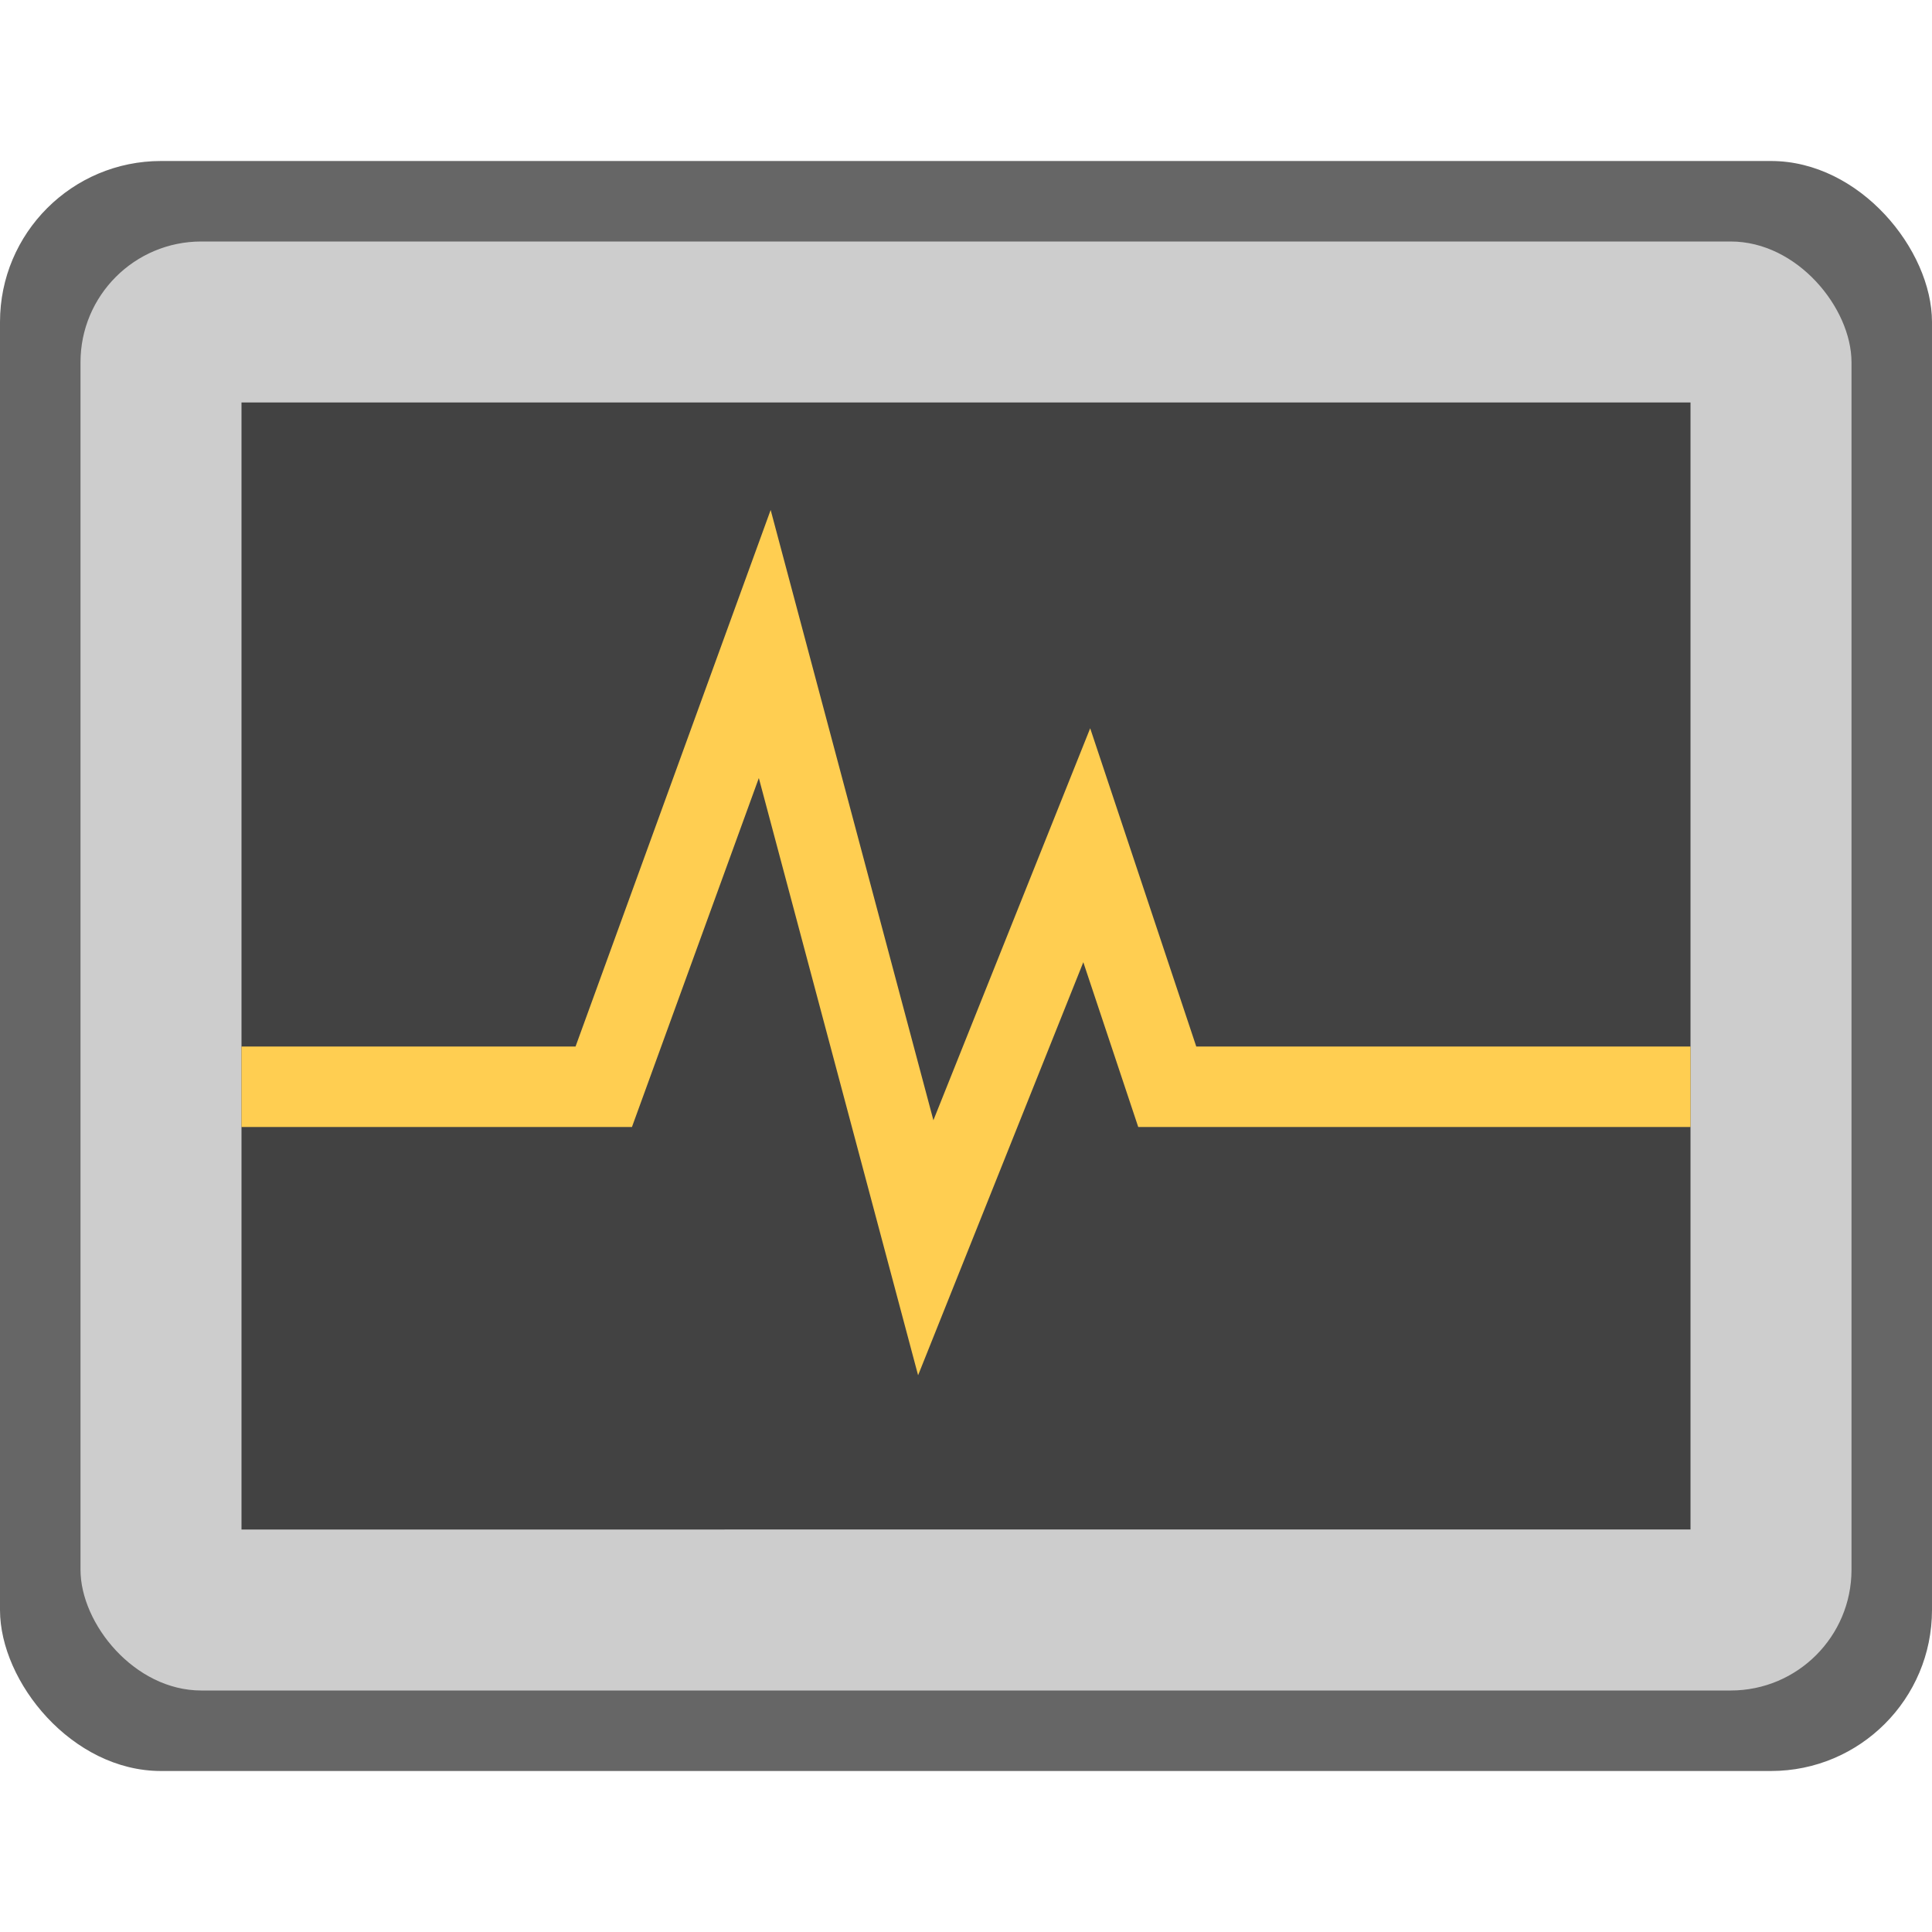 <svg version="1.0" viewBox="0 0 24 24" xmlns="http://www.w3.org/2000/svg"><g transform="translate(-56 -260)"><rect x="56" y="262" width="24" height="20" ry="2" fill="#666"/><rect x="57" y="263" width="22" height="18" ry="1.5" fill="#cdcdcd"/><path fill="#424242" d="M59 265h18v14H59z"/><path d="M59.5 273.5h4l2-5.5 2 7.5 2-5 1 3h6" fill="none" stroke="#ffce51" stroke-linecap="square"/></g></svg>